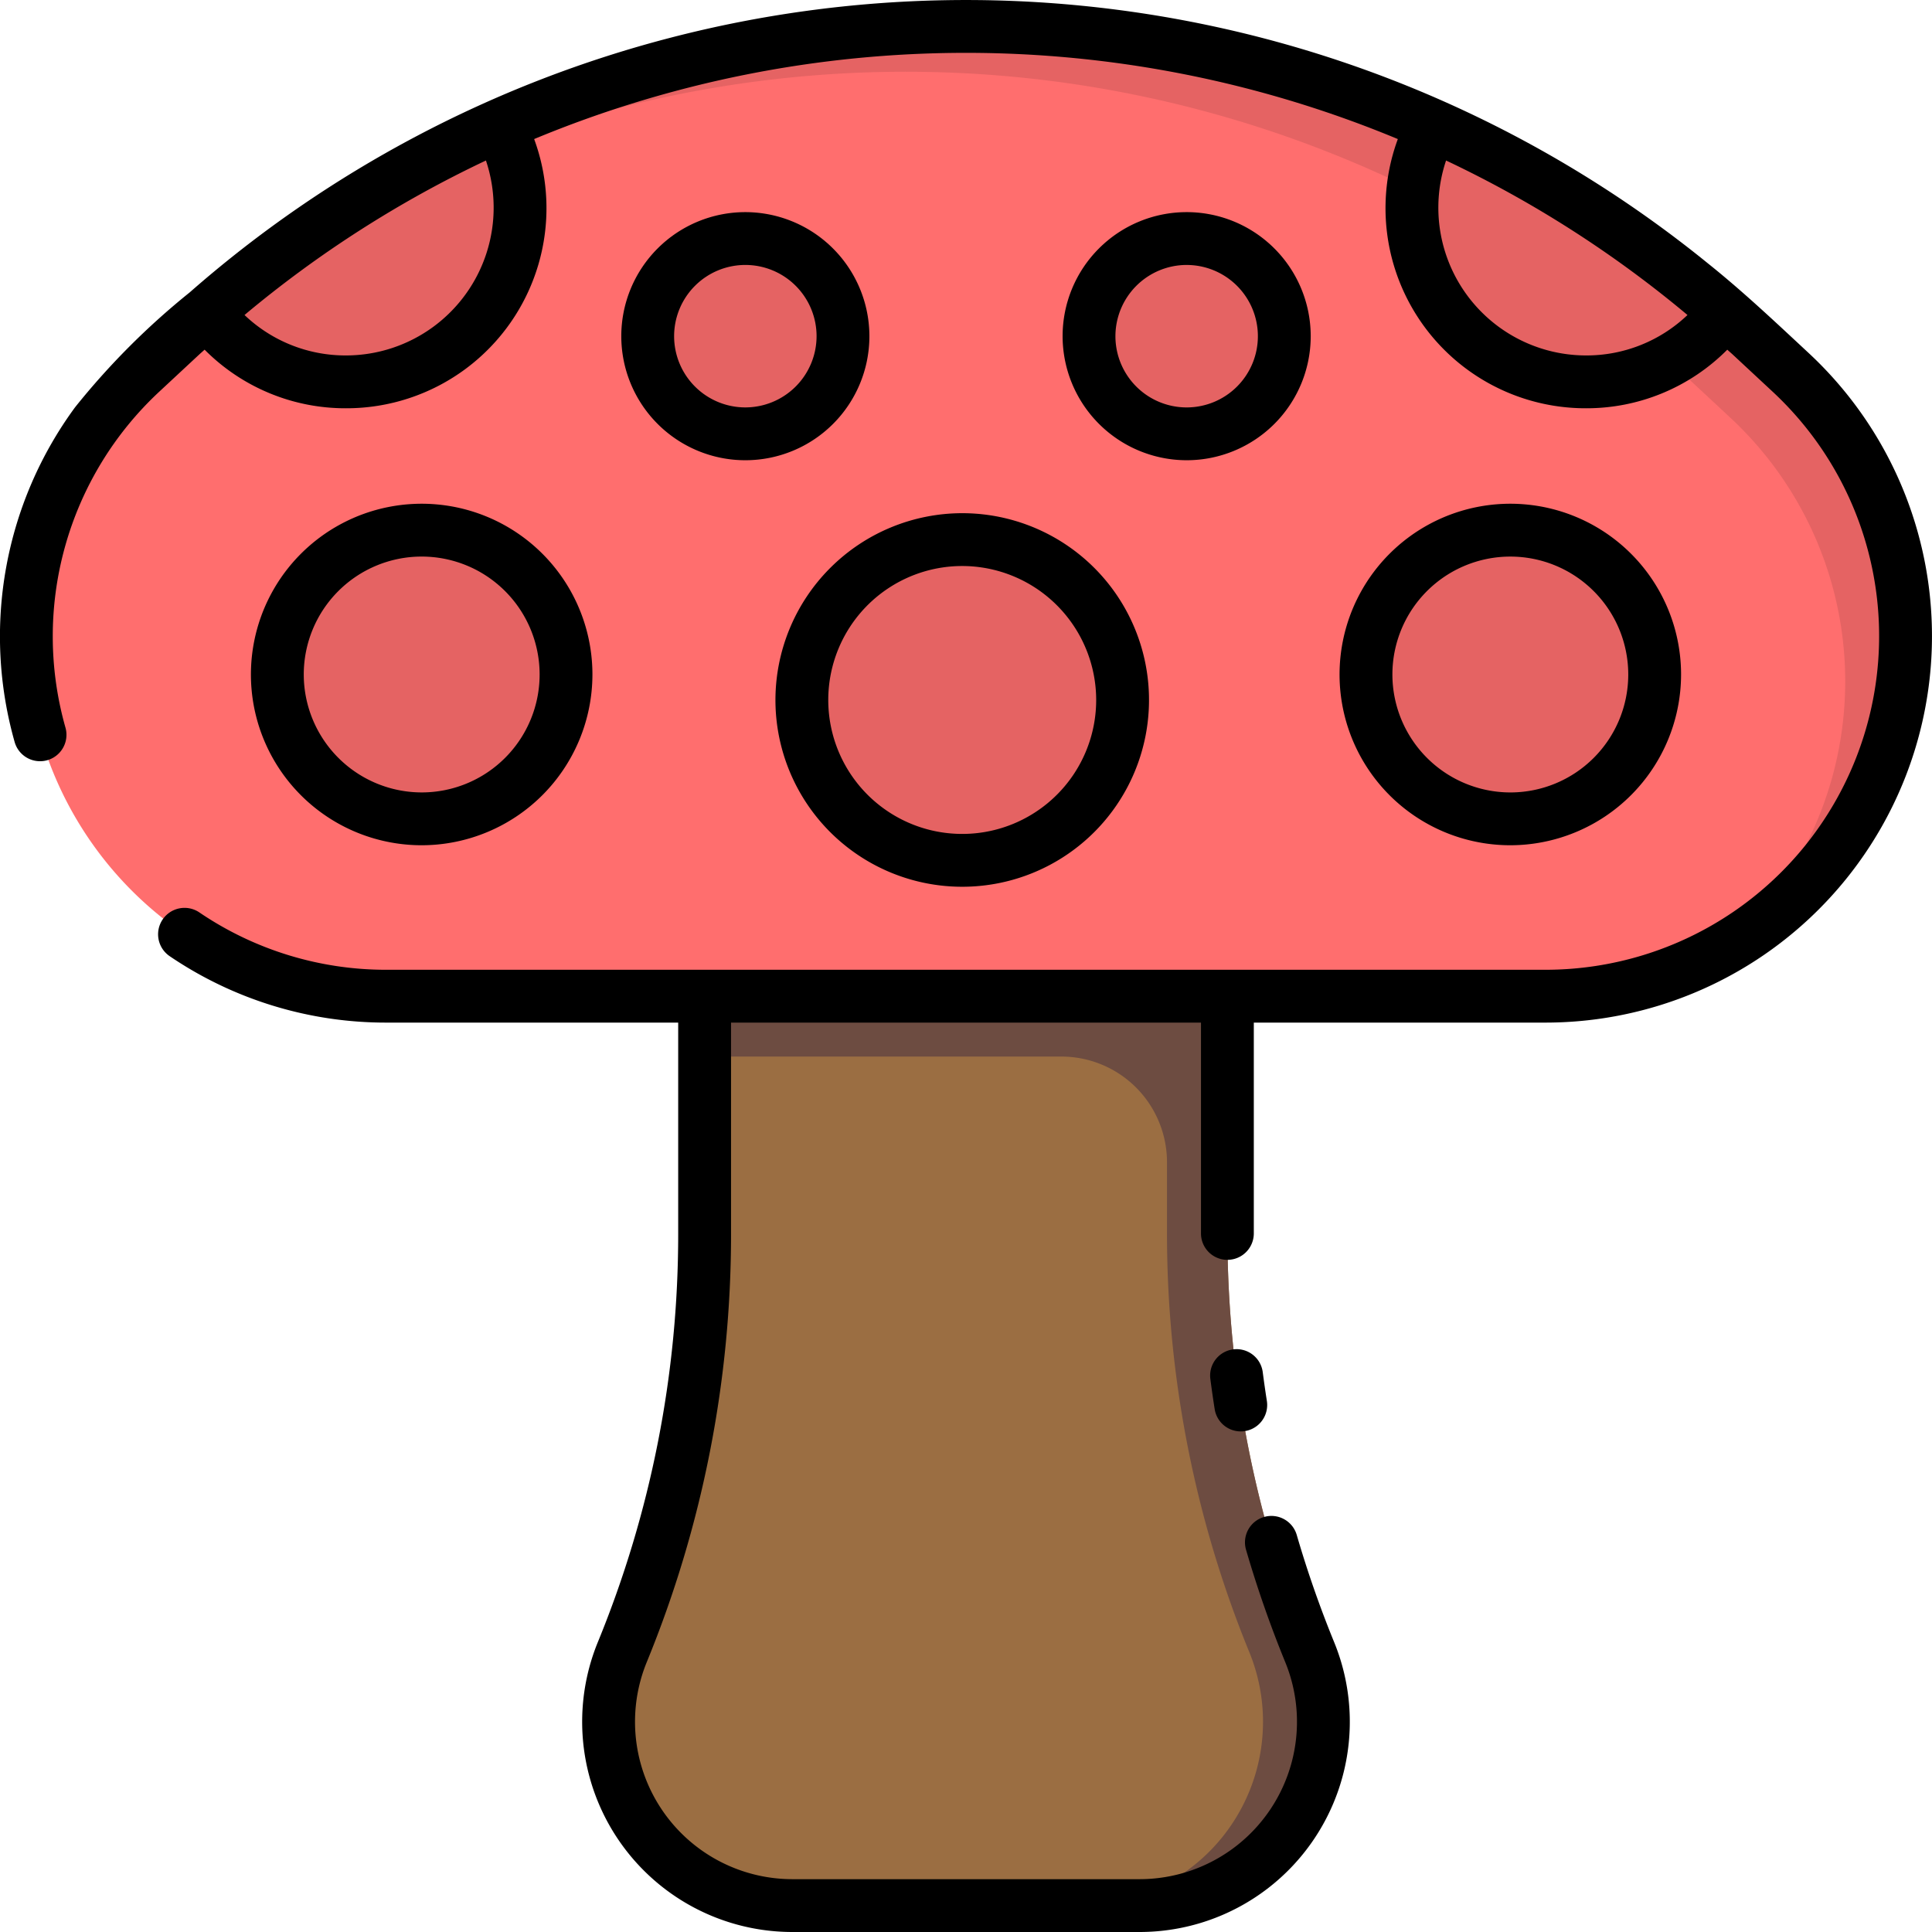 <svg id="Layer_1" data-name="Layer 1" xmlns="http://www.w3.org/2000/svg" viewBox="0 0 128 128"><title>MUSHROOMS</title><path d="M102.392,66H25.608A23.858,23.858,0,0,1,1.75,42.142h0A23.858,23.858,0,0,1,9.358,24.674l2.676-2.49A76.3,76.3,0,0,1,64,1.751h0a76.3,76.3,0,0,1,51.965,20.433l2.677,2.49a23.858,23.858,0,0,1,7.608,17.468h0A23.858,23.858,0,0,1,102.392,66Z" style="fill:#ff6e6e"/><path d="M118.642,24.674l-2.677-2.49A76.3,76.3,0,0,0,64,1.751h0A76.282,76.282,0,0,0,16.476,18.385,76.3,76.3,0,0,1,60,4.753h0a76.3,76.3,0,0,1,51.965,20.433l2.677,2.49a23.851,23.851,0,0,1-.031,34.96A23.843,23.843,0,0,0,126.25,42.142h0A23.858,23.858,0,0,0,118.642,24.674Z" style="fill:#e56363"/><path d="M75.5,126.25h-23a12.179,12.179,0,0,1-9.472-4.524h0a12.179,12.179,0,0,1-1.8-12.266h0a73.27,73.27,0,0,0,5.455-27.743V66H81.318V81.718a73.27,73.27,0,0,0,5.455,27.743h0a12.179,12.179,0,0,1-1.8,12.266h0A12.179,12.179,0,0,1,75.5,126.25Z" style="fill:#9b6e42"/><circle cx="27.937" cy="44.688" r="9.563" style="fill:#e56363"/><circle cx="49.377" cy="22.273" r="6.469" style="fill:#e56363"/><path d="M34.456,13.759A11.486,11.486,0,0,0,33.084,8.3,76.262,76.262,0,0,0,13.71,20.7a11.53,11.53,0,0,0,20.746-6.939Z" style="fill:#e56363"/><circle cx="100.062" cy="44.687" r="9.563" style="fill:#e56363"/><circle cx="78.623" cy="22.273" r="6.469" style="fill:#e56363"/><path d="M114.29,20.7A76.264,76.264,0,0,0,94.916,8.3,11.533,11.533,0,0,0,114.29,20.7Z" style="fill:#e56363"/><circle cx="63.75" cy="46.373" r="10.625" style="fill:#e56363"/><path d="M86.773,109.46h0a73.269,73.269,0,0,1-5.455-27.743V66H46.682v4H70.316a7,7,0,0,1,7,7v4.718a73.269,73.269,0,0,0,5.455,27.743h0a12.179,12.179,0,0,1-1.8,12.266h0A12.179,12.179,0,0,1,71.5,126.25h4a12.179,12.179,0,0,0,9.472-4.524h0A12.178,12.178,0,0,0,86.773,109.46Z" style="fill:#6d4c41"/><path d="M119.833,23.393c-2.176-2.024-4.337-4.069-6.659-5.927a77.963,77.963,0,0,0-100.611,1.91,49.238,49.238,0,0,0-7.584,7.6,25.643,25.643,0,0,0-4,22.215,1.75,1.75,0,0,0,3.365-.961,22.148,22.148,0,0,1,6.2-22.273l2.676-2.49c.11-.1.225-.2.336-.3a13.143,13.143,0,0,0,9.353,3.882A13.256,13.256,0,0,0,35.389,9.213a74.512,74.512,0,0,1,57.221,0,13.256,13.256,0,0,0,12.474,17.836,13.143,13.143,0,0,0,9.353-3.882c.11.1.226.2.336.3l2.676,2.49A22.108,22.108,0,0,1,102.392,64.25H25.608a21.994,21.994,0,0,1-12.4-3.8,1.75,1.75,0,1,0-1.965,2.9A25.482,25.482,0,0,0,25.608,67.75H44.932V81.718a71.176,71.176,0,0,1-5.325,27.08A13.928,13.928,0,0,0,52.5,128h23a13.928,13.928,0,0,0,12.892-19.2,71.83,71.83,0,0,1-2.473-7.084,1.75,1.75,0,1,0-3.36.979,75.185,75.185,0,0,0,2.594,7.431A10.429,10.429,0,0,1,75.5,124.5h-23a10.429,10.429,0,0,1-9.652-14.377,74.662,74.662,0,0,0,5.585-28.4V67.75H79.568V81.718a1.75,1.75,0,0,0,3.5,0V67.75h19.324a25.608,25.608,0,0,0,17.441-44.357Zm-96.918.156A9.683,9.683,0,0,1,16.2,20.87,74.439,74.439,0,0,1,32.194,10.634a9.791,9.791,0,0,1-9.278,12.915Zm82.169,0a9.791,9.791,0,0,1-9.278-12.915A74.439,74.439,0,0,1,111.8,20.87,9.683,9.683,0,0,1,105.084,23.549Z"/><path d="M81.7,89.4a1.749,1.749,0,0,0-1.511,1.959q.131,1.016.291,2.026a1.75,1.75,0,0,0,3.457-.544q-.151-.963-.277-1.931A1.748,1.748,0,0,0,81.7,89.4Z"/><path d="M39.25,44.688A11.313,11.313,0,1,0,27.937,56,11.325,11.325,0,0,0,39.25,44.688Zm-19.125,0A7.813,7.813,0,1,1,27.937,52.5,7.822,7.822,0,0,1,20.125,44.688Z"/><path d="M49.377,14.054A8.219,8.219,0,1,0,57.6,22.273,8.228,8.228,0,0,0,49.377,14.054Zm0,12.938A4.719,4.719,0,1,1,54.1,22.273,4.724,4.724,0,0,1,49.377,26.992Z"/><path d="M111.375,44.688A11.313,11.313,0,1,0,100.062,56,11.325,11.325,0,0,0,111.375,44.688Zm-19.125,0a7.813,7.813,0,1,1,7.812,7.813A7.822,7.822,0,0,1,92.25,44.688Z"/><path d="M78.623,30.492A8.219,8.219,0,1,0,70.4,22.273,8.228,8.228,0,0,0,78.623,30.492Zm0-12.937A4.719,4.719,0,1,1,73.9,22.273,4.724,4.724,0,0,1,78.623,17.554Z"/><path d="M51.375,46.373A12.375,12.375,0,1,0,63.75,34,12.389,12.389,0,0,0,51.375,46.373Zm21.25,0A8.875,8.875,0,1,1,63.75,37.5,8.885,8.885,0,0,1,72.625,46.373Z"/></svg>